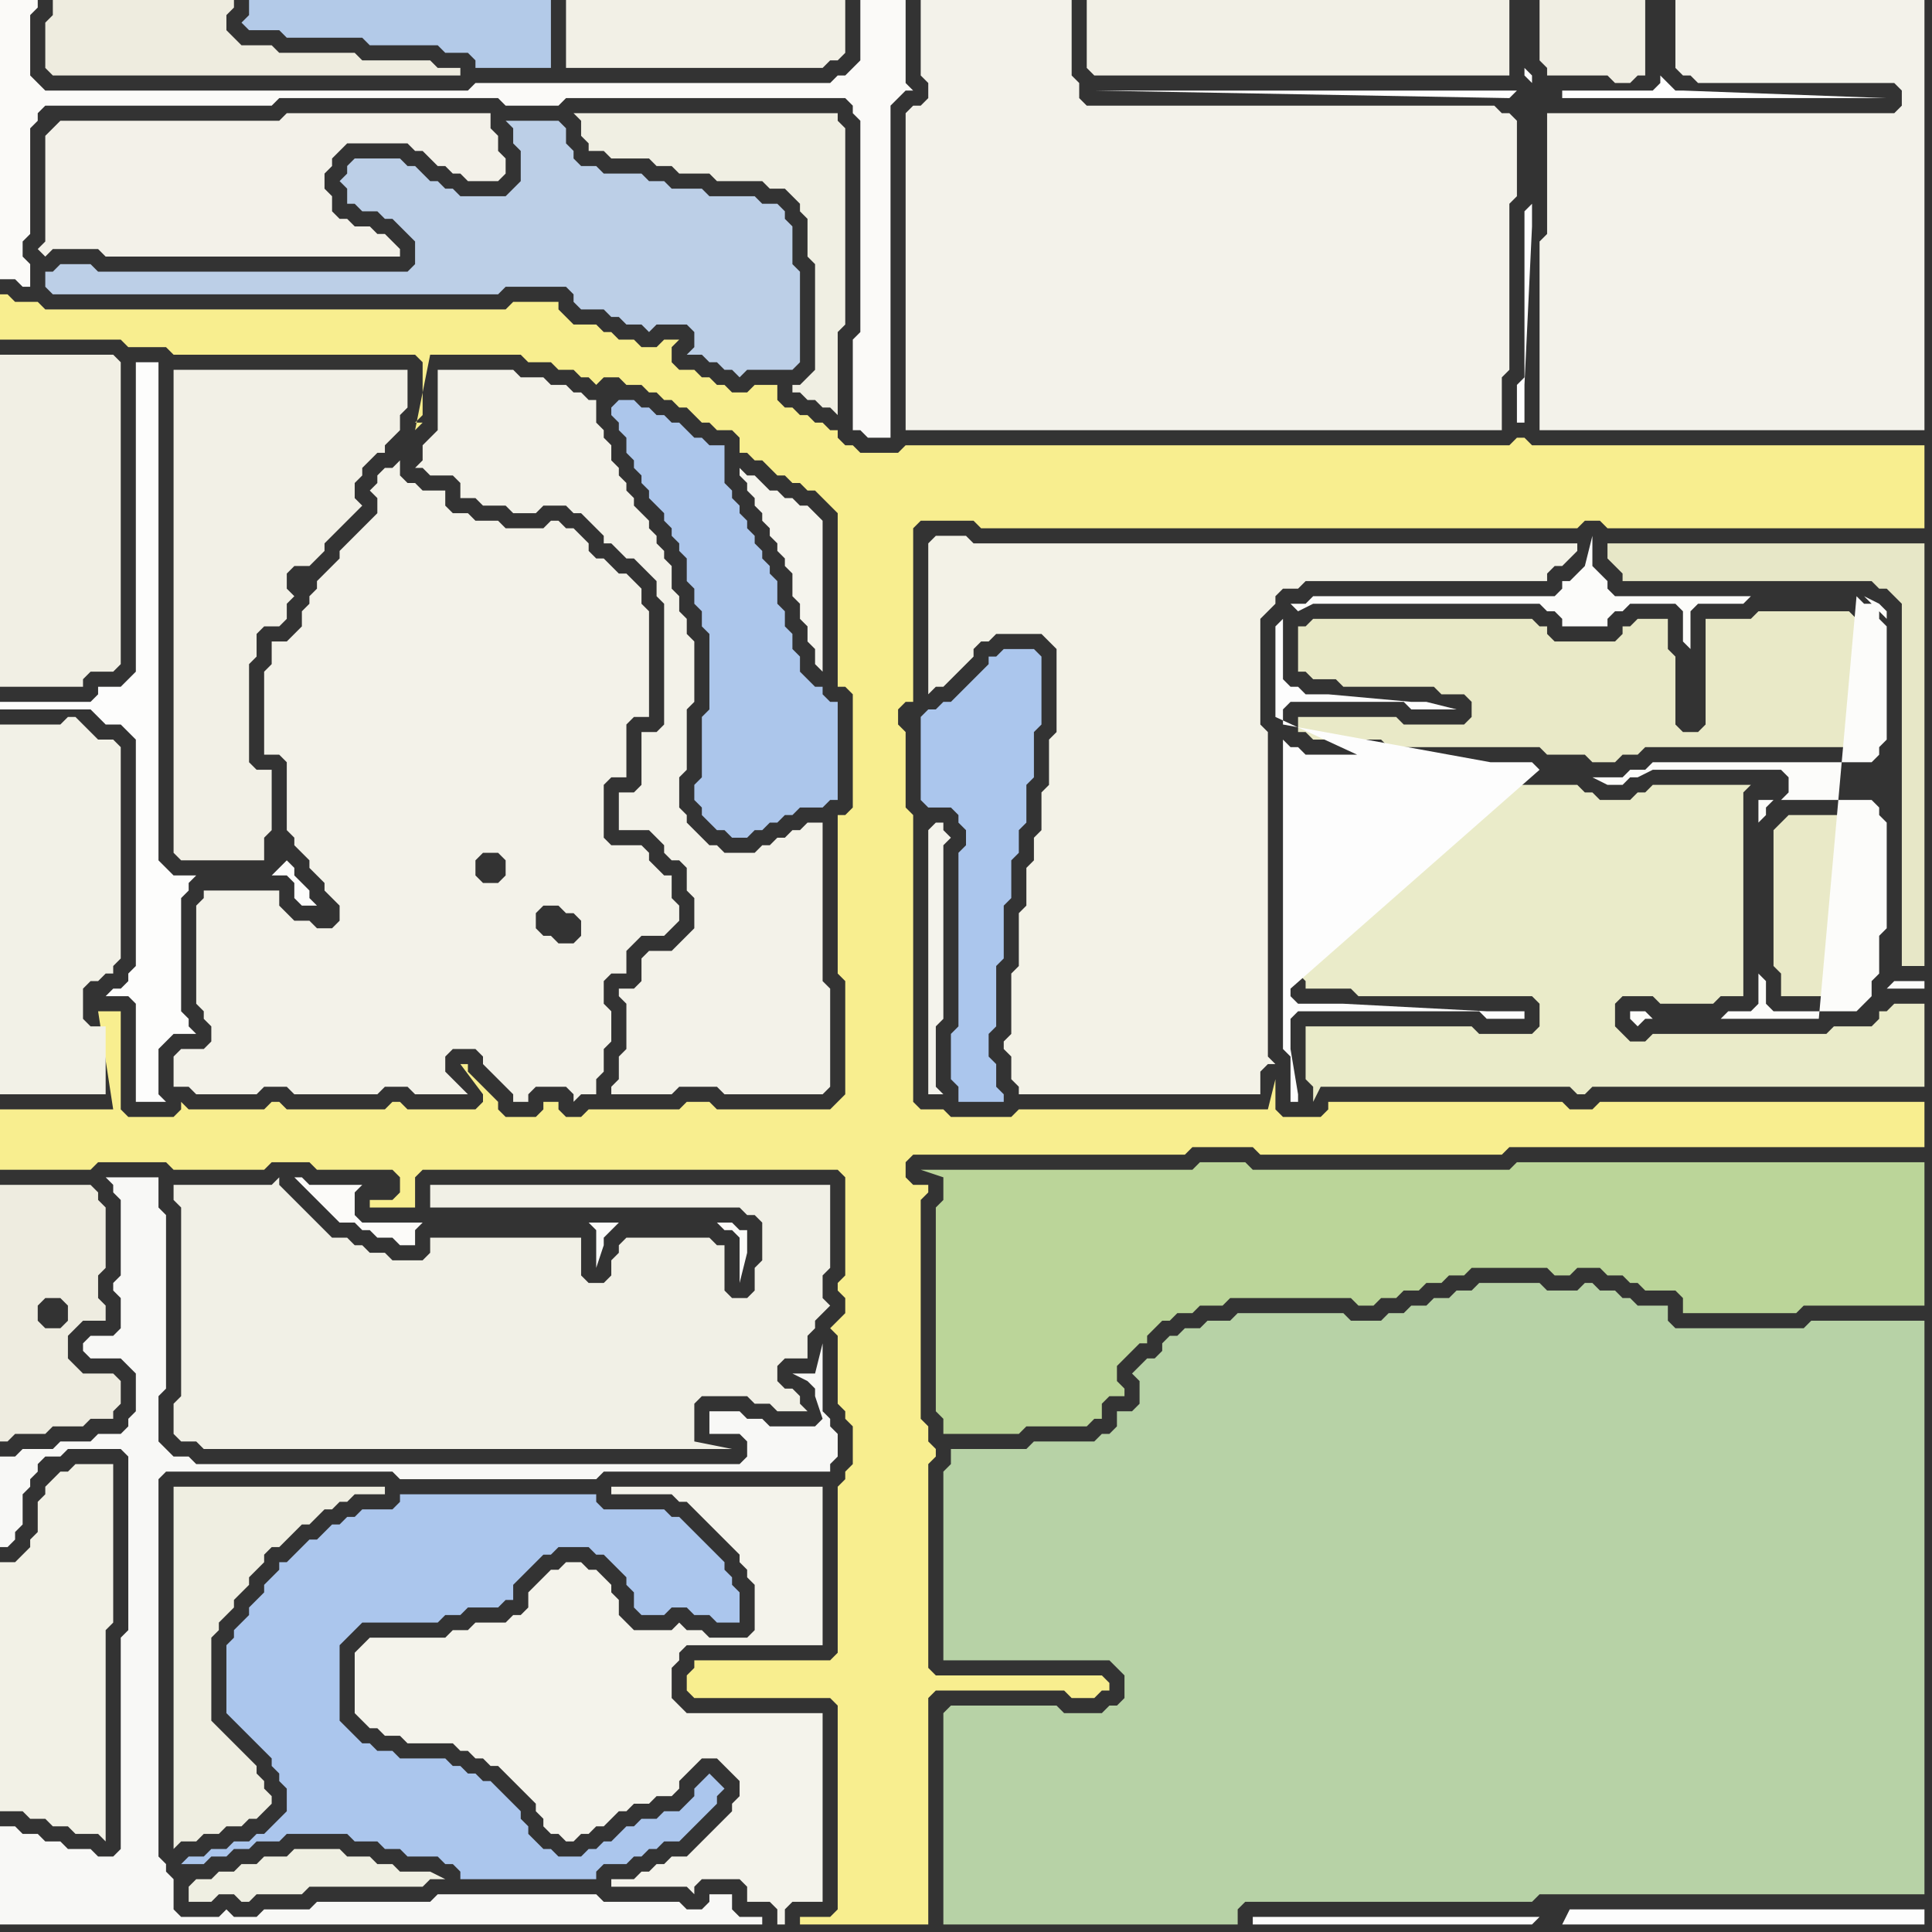 <svg width="256" height="256" xmlns="http://www.w3.org/2000/svg"><rect width="100%" height="100%" fill="#333333" stroke="none"/><script> 
var tempColor;
function hoverPath(evt){
obj = evt.target;
tempColor = obj.getAttribute("fill");
obj.setAttribute("fill","red");
//alert(tempColor);
//obj.setAttribute("stroke","red");}
function recoverPath(evt){
obj = evt.target;
obj.setAttribute("fill", tempColor);
//obj.setAttribute("stroke", tempColor);
}</script><path onmouseover="hoverPath(evt)" onmouseout="recoverPath(evt)" fill="rgb(243,242,233)" d="M  50,68l -3,3 -1,1 -1,1 0,1 -1,1 -2,2 0,1 -1,1 0,1 -1,1 0,2 -1,1 -1,1 -2,0 0,3 -1,1 0,11 2,0 1,1 0,9 1,1 0,1 1,1 1,1 0,1 1,1 1,1 0,1 1,1 1,1 0,2 -1,1 -2,0 -1,-1 -2,0 -1,-1 -1,-1 0,-2 -10,0 0,1 -1,1 0,13 1,1 0,1 1,1 0,2 -1,1 -3,0 -1,1 0,4 2,0 1,1 8,0 1,-1 3,0 1,1 11,0 1,-1 3,0 1,1 7,0 -1,-1 0,0 -1,-1 -1,-1 0,-2 1,-1 3,0 1,1 0,1 1,1 1,1 1,1 1,1 0,1 2,0 0,-1 1,-1 4,0 1,1 0,1 1,-1 2,0 0,-2 1,-1 0,-3 1,-1 0,-4 -1,-1 0,-3 1,-1 2,0 0,-3 2,-2 3,0 1,-1 1,-1 0,-2 -1,-1 0,-3 -1,0 -1,-1 -1,-1 0,-1 -1,-1 -4,0 -1,-1 0,-7 1,-1 2,0 0,-7 1,-1 2,0 0,-14 -1,-1 0,-2 -1,-1 -1,-1 -1,0 -1,-1 -1,-1 -1,0 -1,-1 0,-1 -1,-1 -1,-1 -1,0 -1,-1 -1,0 -1,1 -5,0 -1,-1 -3,0 -1,-1 -2,0 -1,-1 0,-2 -3,0 -1,-1 -1,0 -1,-1 0,-2 -1,1 -1,0 -1,1 0,1 -1,1 1,1 0,2 27,56 -1,1 -2,0 -1,-1 -1,0 -1,-1 0,-2 1,-1 2,0 1,1 1,0 1,1 0,2 -27,-56 17,48 -1,1 -2,0 -1,-1 0,-2 1,-1 2,0 1,1 0,2 -17,-48Z"/>
<path onmouseover="hoverPath(evt)" onmouseout="recoverPath(evt)" fill="rgb(244,243,235)" d="M  86,248l -1,0 -1,1 -3,0 0,1 10,0 1,1 0,-1 1,-1 5,0 1,1 0,2 3,0 1,1 0,2 1,0 0,-2 1,-1 4,0 0,-25 -18,0 -1,-1 -1,-1 0,-4 1,-1 0,-1 1,-1 18,0 0,-21 -28,0 0,1 8,0 1,1 1,0 1,1 1,1 1,1 1,1 1,1 1,1 1,1 0,1 1,1 0,1 1,1 0,6 -1,1 -5,0 -1,-1 -2,0 -1,-1 -1,1 -5,0 -1,-1 -1,-1 0,-2 -1,-1 0,-1 -1,-1 -1,-1 -1,0 -1,-1 -2,0 -1,1 -1,0 -1,1 -1,1 -1,1 0,2 -1,1 -1,0 -1,1 -4,0 -1,1 -2,0 -1,1 -10,0 -1,1 -1,1 0,8 1,1 0,0 1,1 1,0 1,1 2,0 1,1 6,0 1,1 1,0 1,1 1,0 1,1 1,0 1,1 1,1 1,1 1,1 1,1 0,1 1,1 0,1 1,1 1,0 1,1 1,0 1,-1 1,0 1,-1 1,0 1,-1 1,-1 1,0 1,-1 2,0 1,-1 2,0 1,-1 0,-1 2,-2 1,-1 2,0 1,1 1,1 1,1 0,2 -1,1 0,1 -1,1 -1,1 -1,1 -1,1 -1,1 -1,1 -2,0 -1,1 -1,0 -1,1Z"/>
<path onmouseover="hoverPath(evt)" onmouseout="recoverPath(evt)" fill="rgb(243,242,233)" d="M  86,126l 0,0 -1,1 0,3 -1,1 -2,0 0,1 1,1 0,6 -1,1 0,3 -1,1 0,1 8,0 1,-1 5,0 1,1 13,0 1,-1 0,-13 -1,-1 0,-21 -2,0 -1,1 -1,0 -1,1 -1,0 -1,1 -1,0 -1,1 -4,0 -1,-1 -1,0 -1,-1 -1,-1 -1,-1 0,-1 -1,-1 0,-4 1,-1 0,-8 1,-1 0,-8 -1,-1 0,-2 -1,-1 0,-2 -1,-1 0,-3 -1,-1 0,-1 -1,-1 0,-1 -1,-1 0,-1 -1,-1 -1,-1 0,-1 -1,-1 0,-1 -1,-1 0,-1 -1,-1 0,-2 -1,-1 0,-1 -1,-1 0,-3 -1,0 -1,-1 -1,0 -1,-1 -2,0 -1,-1 -3,0 -1,-1 -10,0 0,8 -1,1 -1,1 0,2 -1,1 1,0 1,1 3,0 1,1 0,2 2,0 1,1 3,0 1,1 3,0 1,-1 3,0 1,1 1,0 1,1 1,1 1,1 0,1 1,0 1,1 1,1 1,0 1,1 1,1 1,1 0,2 1,1 0,16 -1,1 -2,0 0,7 -1,1 -2,0 0,5 4,0 1,1 1,1 0,1 1,1 1,0 1,1 0,3 1,1 0,4 -1,1 -2,2Z"/>
<path onmouseover="hoverPath(evt)" onmouseout="recoverPath(evt)" fill="rgb(243,242,234)" d="M  120,16l 0,41 79,0 0,-7 1,-1 0,-22 1,-1 0,-10 -1,-1 -1,0 -1,-1 -54,0 -1,-1 0,-2 -1,-1 0,-10 -20,0 0,10 1,1 0,2 -1,1 -1,0 -1,1Z"/>
<path onmouseover="hoverPath(evt)" onmouseout="recoverPath(evt)" fill="rgb(171,198,237)" d="M  122,96l 0,10 1,1 3,0 1,1 0,1 1,1 0,2 -1,1 0,23 -1,1 0,6 1,1 0,2 6,0 0,-1 -1,-1 0,-3 -1,-1 0,-3 1,-1 0,-8 1,-1 0,-7 1,-1 0,-5 1,-1 0,-3 1,-1 0,-5 1,-1 0,-6 1,-1 0,-9 -1,-1 -4,0 -1,1 -1,0 0,1 -1,1 -2,2 -1,1 -1,1 -1,0 -1,1 -1,0 -1,1Z"/>
<path onmouseover="hoverPath(evt)" onmouseout="recoverPath(evt)" fill="rgb(243,242,231)" d="M  123,72l 0,20 1,-1 1,0 3,-3 1,-1 0,-1 1,-1 1,0 1,-1 6,0 1,1 1,1 0,11 -1,1 0,6 -1,1 0,5 -1,1 0,3 -1,1 0,5 -1,1 0,7 -1,1 0,8 -1,1 0,1 1,1 0,3 1,1 0,1 32,0 0,-3 1,-1 1,0 -1,-1 0,-43 -1,-1 0,-14 1,-1 1,-1 0,-1 1,-1 2,0 1,-1 32,0 0,-1 1,-1 1,0 1,-1 1,-1 0,-1 -80,0 -1,-1 -4,0 -1,1Z"/>
<path onmouseover="hoverPath(evt)" onmouseout="recoverPath(evt)" fill="rgb(234,235,201)" d="M  172,104l 0,25 1,1 0,1 6,0 1,1 23,0 1,1 0,3 -1,1 -7,0 -1,-1 -22,0 0,7 1,1 0,2 1,-2 33,0 1,1 1,0 1,-1 44,0 0,-11 -4,0 -1,1 -1,0 0,1 -1,1 -5,0 -1,1 -23,0 -1,1 -2,0 -1,-1 -1,-1 0,-3 1,-1 4,0 1,1 7,0 1,-1 3,0 0,-27 1,-1 -13,0 -1,1 -1,0 -1,1 -4,0 -1,-1 -1,0 -1,-1 -17,0 -1,-1 -14,0 -1,-1 -3,0 -1,1Z"/>
<path onmouseover="hoverPath(evt)" onmouseout="recoverPath(evt)" fill="rgb(254,254,254)" d="M  201,12l -56,0 55,1 1,-1 2,-1 0,-1 -1,-1 0,1 1,1 -2,1 6,0 0,1 43,0 -27,-1 -1,0 -1,-1 -1,-1 0,1 -1,1 -18,0 2,15 -1,1 0,22 -1,1 0,5 1,0 0,-5 1,-21 0,-3 -2,-15Z"/>
<path onmouseover="hoverPath(evt)" onmouseout="recoverPath(evt)" fill="rgb(233,233,199)" d="M  222,96l 0,-9 -1,-1 0,-4 -4,0 -1,1 -1,0 0,1 -1,1 -8,0 -1,-1 0,-1 -1,0 -1,-1 -29,0 -1,1 -1,0 0,6 1,0 1,1 3,0 1,1 12,0 1,1 3,0 1,1 0,2 -1,1 -8,0 -1,-1 -13,0 0,2 1,0 1,1 9,0 1,1 20,0 1,1 5,0 1,1 3,0 1,-1 2,0 1,-1 29,0 0,-1 1,-1 0,-13 -1,-1 0,-1 -1,0 -1,-1 -12,0 -1,1 -6,0 0,14 -1,1 -2,0 -1,-1Z"/>
<path onmouseover="hoverPath(evt)" onmouseout="recoverPath(evt)" fill="rgb(251,250,248)" d="M  0,13l 0,24 2,0 1,1 1,0 0,-3 -1,-1 0,-2 1,-1 0,-14 1,-1 0,-1 1,-1 30,0 1,-1 29,0 1,1 7,0 1,-1 37,0 1,1 0,1 1,1 0,28 -1,1 0,12 1,0 1,1 3,0 0,-44 1,-1 1,-1 1,0 -1,-1 0,-11 -6,0 0,8 -1,1 -1,1 -1,0 -1,1 -47,0 -1,1 -56,0 -1,-1 -1,-1 0,-8 1,-1 0,-1 -5,0Z"/>
<path onmouseover="hoverPath(evt)" onmouseout="recoverPath(evt)" fill="rgb(241,239,228)" d="M  0,49l 0,42 11,0 0,-1 1,-1 3,0 1,-1 0,-40 -1,-1 -15,0Z"/>
<path onmouseover="hoverPath(evt)" onmouseout="recoverPath(evt)" fill="rgb(248,238,143)" d="M  0,149l 0,6 12,0 1,-1 9,0 1,1 12,0 1,-1 5,0 1,1 10,0 1,1 0,2 -1,1 -3,0 0,1 6,0 0,-4 1,-1 55,0 1,1 0,13 -1,1 0,1 1,1 0,2 -1,1 -1,1 1,1 0,9 1,1 0,1 1,1 0,5 -1,1 0,1 -1,1 0,22 -1,1 -18,0 0,1 -1,1 0,2 1,1 18,0 1,1 0,27 -1,1 -4,0 0,1 17,0 0,-30 1,-1 17,0 1,1 3,0 1,-1 1,0 0,-1 -1,-1 -22,0 -1,-1 0,-27 1,-1 0,-1 -1,-1 0,-2 -1,-1 0,-29 1,-1 0,-1 -2,0 -1,-1 0,-2 1,-1 36,0 1,-1 8,0 1,1 32,0 1,-1 55,0 0,-6 -43,0 -1,1 -3,0 -1,-1 -31,0 0,1 -1,1 -5,0 -1,-1 0,-4 -1,4 -33,0 -1,1 -8,0 -1,-1 -3,0 -1,-1 0,-38 -1,-1 0,-10 -1,-1 0,-2 1,-1 1,0 0,-23 1,-1 7,0 1,1 79,0 1,-1 2,0 1,1 42,0 0,-11 -52,0 -1,-1 -1,0 -1,1 -80,0 -1,1 -5,0 -1,-1 -1,0 -1,-1 0,-1 -1,0 -1,-1 -1,0 -1,-1 -1,0 -1,-1 -1,0 -1,-1 0,-2 -3,0 -1,1 -2,0 -1,-1 -1,0 -1,-1 -1,0 -1,-1 -2,0 -1,-1 0,-2 1,-1 -2,0 -1,1 -2,0 -1,-1 -2,0 -1,-1 -1,0 -1,-1 -3,0 -1,-1 -1,-1 0,-1 -6,0 -1,1 -61,0 -1,-1 -3,0 -1,-1 -1,0 0,6 16,0 1,1 5,0 1,1 32,0 1,1 0,7 -1,1 1,0 -1,1 2,-10 12,0 1,1 3,0 1,1 2,0 1,1 1,0 1,1 1,-1 2,0 1,1 2,0 1,1 1,0 1,1 1,0 1,1 1,0 1,1 1,1 1,0 1,1 2,0 1,1 0,2 1,0 1,1 1,0 1,1 1,1 1,0 1,1 1,0 1,1 1,0 1,1 1,1 1,1 0,23 1,0 1,1 0,15 -1,1 -1,0 0,21 1,1 0,15 -1,1 -1,1 -15,0 -1,-1 -3,0 -1,1 -12,0 -1,1 -2,0 -1,-1 0,-1 -2,0 0,1 -1,1 -4,0 -1,-1 0,-1 -1,-1 -1,-1 -1,-1 -1,-1 0,-1 -1,0 3,4 0,1 -1,1 -9,0 -1,-1 -1,0 -1,1 -13,0 -1,-1 -1,0 -1,1 -10,0 -1,-1 0,1 -1,1 -6,0 -1,-1 0,-13 -3,0 2,13 -15,0Z"/>
<path onmouseover="hoverPath(evt)" onmouseout="recoverPath(evt)" fill="rgb(248,248,246)" d="M  1,193l -1,0 0,12 1,0 1,-1 0,-1 1,-1 0,-4 1,-1 0,-1 1,-1 0,-1 1,-1 2,0 1,-1 7,0 1,1 0,23 -1,1 0,28 -1,1 -2,0 -1,-1 -3,0 -1,-1 -2,0 -1,-1 -2,0 -1,-1 -2,0 0,13 101,0 0,-1 -3,0 -1,-1 0,-2 -3,0 0,1 -1,1 -2,0 -1,-1 -10,0 -1,-1 -21,0 -1,1 -15,0 -1,1 -6,0 -1,1 -3,0 -1,-1 -1,1 -5,0 -1,-1 0,-4 -1,-1 0,-1 -1,-1 0,-50 1,-1 30,0 1,1 26,0 1,-1 30,0 0,-1 1,-1 0,-3 -1,-1 0,-1 -1,-1 0,-9 -1,4 -3,0 2,1 0,0 1,1 0,1 1,3 -1,1 -6,0 -1,-1 -2,0 -1,-1 -4,0 0,3 4,0 1,1 0,2 -1,1 -72,0 -1,-1 -2,0 -1,-1 -1,-1 0,-6 1,-1 0,-23 -1,-1 0,-4 -7,0 1,1 0,1 1,1 0,10 -1,1 0,1 1,1 0,4 -1,1 -3,0 -1,1 0,1 1,1 4,0 1,1 1,1 0,5 -1,1 0,1 -1,1 -3,0 -1,1 -4,0 -1,1 -4,0 -1,1Z"/>
<path onmouseover="hoverPath(evt)" onmouseout="recoverPath(evt)" fill="rgb(242,241,230)" d="M  7,196l -1,1 0,1 -1,1 0,4 -1,1 0,1 -1,1 -1,1 -2,0 0,33 3,0 1,1 2,0 1,1 2,0 1,1 3,0 1,1 0,-28 1,-1 0,-21 -5,0 -1,1 -1,0 -1,1Z"/>
<path onmouseover="hoverPath(evt)" onmouseout="recoverPath(evt)" fill="rgb(242,240,230)" d="M  26,49l -3,0 0,64 1,1 11,0 0,-3 1,-1 0,-8 -2,0 -1,-1 0,-13 1,-1 0,-3 1,-1 2,0 1,-1 0,-2 1,-1 -1,-1 0,-2 1,-1 2,0 1,-1 1,-1 0,-1 1,-1 1,-1 1,-1 1,-1 1,-1 -1,-1 0,-2 1,-1 0,-1 1,-1 1,-1 1,0 0,-1 1,-1 1,-1 0,-2 1,-1 0,-5Z"/>
<path onmouseover="hoverPath(evt)" onmouseout="recoverPath(evt)" fill="rgb(241,240,230)" d="M  26,157l -3,0 0,2 1,1 0,25 -1,1 0,4 1,1 2,0 1,1 70,0 -5,-1 0,-5 1,-1 6,0 1,1 2,0 1,1 4,0 -1,-1 0,-1 -1,-1 -1,0 -1,-1 0,-2 1,-1 3,0 0,-3 1,-1 0,-1 1,-1 1,-1 -1,-1 0,-3 1,-1 0,-11 -53,0 0,3 41,0 1,1 1,0 1,1 0,5 -1,1 0,3 -1,1 -2,0 -1,-1 0,-6 -1,0 -1,-1 -11,0 -1,1 0,1 -1,1 0,2 -1,1 -2,0 -1,-1 0,-5 -20,0 0,2 -1,1 -4,0 -1,-1 -2,0 -1,-1 -1,0 -1,-1 -2,0 -1,-1 -1,-1 -1,-1 -1,-1 -1,-1 -1,-1 -1,-1 0,-1 -1,1Z"/>
<path onmouseover="hoverPath(evt)" onmouseout="recoverPath(evt)" fill="rgb(171,198,237)" d="M  40,205l 0,0 -1,1 -1,1 -1,0 0,1 -1,1 -1,1 0,1 -2,2 0,1 -2,2 0,1 -1,1 0,9 1,1 4,4 1,1 0,1 1,1 0,1 1,1 0,3 -1,1 -1,1 -1,1 -1,0 -1,1 -2,0 -1,1 -2,0 -1,1 -2,0 -1,1 3,0 1,-1 2,0 1,-1 2,0 1,-1 3,0 1,-1 8,0 1,1 3,0 1,1 2,0 1,1 4,0 1,1 1,0 1,1 0,1 18,0 0,-1 1,-1 3,0 1,-1 1,0 1,-1 1,0 1,-1 2,0 1,-1 4,-4 0,-1 1,-1 -1,-1 0,0 -1,-1 -1,1 0,0 -1,1 0,1 -1,1 -1,1 -2,0 -1,1 -2,0 -1,1 -1,0 -2,2 -1,0 -1,1 -1,0 -1,1 -3,0 -1,-1 -1,0 -1,-1 -1,-1 0,-1 -1,-1 0,-1 -1,-1 -1,-1 -1,-1 -1,-1 -1,0 -1,-1 -1,0 -1,-1 -1,0 -1,-1 -6,0 -1,-1 -2,0 -1,-1 -1,0 -1,-1 -1,-1 -1,-1 0,-10 1,-1 1,-1 1,-1 10,0 1,-1 2,0 1,-1 4,0 1,-1 1,0 0,-2 1,-1 1,-1 2,-2 1,0 1,-1 4,0 1,1 1,0 1,1 1,1 1,1 0,1 1,1 0,2 1,1 3,0 1,-1 2,0 1,1 2,0 1,1 3,0 0,-4 -1,-1 0,-1 -1,-1 0,-1 -1,-1 -1,-1 -1,-1 -1,-1 -1,-1 -1,-1 -1,0 -1,-1 -8,0 -1,-1 0,-1 -26,0 0,1 -1,1 -4,0 -1,1 -1,0 -1,1 -1,0 -1,1 -1,1 -1,0 -1,1Z"/>
<path onmouseover="hoverPath(evt)" onmouseout="recoverPath(evt)" fill="rgb(242,240,230)" d="M  82,9l 27,0 1,-1 1,0 1,-1 0,-7 -37,0 0,9Z"/>
<path onmouseover="hoverPath(evt)" onmouseout="recoverPath(evt)" fill="rgb(187,213,153)" d="M  126,155l -4,0 3,1 0,3 -1,1 0,27 1,1 0,2 10,0 1,-1 8,0 1,-1 1,0 0,-2 1,-1 2,0 0,-1 -1,-1 0,-2 1,-1 1,-1 1,-1 1,0 0,-1 1,-1 1,-1 1,0 1,-1 2,0 1,-1 3,0 1,-1 16,0 1,1 2,0 1,-1 2,0 1,-1 2,0 1,-1 2,0 1,-1 2,0 1,-1 10,0 1,1 2,0 1,-1 3,0 1,1 2,0 1,1 1,0 1,1 4,0 1,1 0,2 15,0 1,-1 16,0 0,-19 -54,0 -1,1 -34,0 -1,-1 -6,0 -1,1Z"/>
<path onmouseover="hoverPath(evt)" onmouseout="recoverPath(evt)" fill="rgb(243,242,234)" d="M  205,17l 0,14 -1,1 0,25 51,0 0,-57 -33,0 0,9 1,1 1,0 1,1 26,0 1,1 0,2 -1,1 -46,0Z"/>
<path onmouseover="hoverPath(evt)" onmouseout="recoverPath(evt)" fill="rgb(240,238,227)" d="M  218,1l 0,-1 -14,0 0,8 1,1 0,1 8,0 1,1 2,0 1,-1 1,0Z"/>
<path onmouseover="hoverPath(evt)" onmouseout="recoverPath(evt)" fill="rgb(242,241,231)" d="M  2,96l -2,0 0,49 14,0 0,-9 -2,0 -1,-1 0,-4 1,-1 1,0 1,-1 1,0 0,-1 1,-1 0,-28 -1,-1 -2,0 -1,-1 -1,-1 -1,-1 -1,0 -1,1Z"/>
<path onmouseover="hoverPath(evt)" onmouseout="recoverPath(evt)" fill="rgb(243,241,233)" d="M  7,17l 0,0 -1,1 0,14 -1,1 1,1 1,-1 6,0 1,1 39,0 0,-1 -1,-1 0,0 -1,-1 -1,0 -1,-1 -2,0 -1,-1 -1,0 -1,-1 0,-2 -1,-1 0,-2 1,-1 0,-1 1,-1 1,-1 8,0 1,1 1,0 1,1 1,1 1,0 1,1 1,0 1,1 4,0 1,-1 0,-2 -1,-1 0,-2 -1,-1 0,-2 -27,0 -1,1 -29,0 -1,1Z"/>
<path onmouseover="hoverPath(evt)" onmouseout="recoverPath(evt)" fill="rgb(239,239,226)" d="M  25,250l 0,2 3,0 1,-1 2,0 1,1 1,0 1,-1 6,0 1,-1 15,0 1,-1 2,0 -2,-1 -4,0 -1,-1 -2,0 -1,-1 -3,0 -1,-1 -6,0 -1,1 -3,0 -1,1 -2,0 -1,1 -2,0 -1,1 -2,0 -1,1Z"/>
<path onmouseover="hoverPath(evt)" onmouseout="recoverPath(evt)" fill="rgb(252,251,249)" d="M  78,162l 0,0 1,1 0,5 1,-3 0,-1 1,-1 1,-1 13,0 1,1 1,0 1,1 0,6 1,-4 0,-3 -1,0 -1,-1 -49,0 -1,-1 0,-3 1,-1 -7,0 -1,-1 -1,0 1,1 1,1 0,0 1,1 1,1 1,1 1,1 2,0 1,1 1,0 1,1 2,0 1,1 2,0 0,-2 1,-1Z"/>
<path onmouseover="hoverPath(evt)" onmouseout="recoverPath(evt)" fill="rgb(172,198,235)" d="M  81,54l 0,1 1,1 0,1 1,1 0,2 1,1 0,1 1,1 0,1 1,1 0,1 1,1 1,1 0,1 1,1 0,1 1,1 0,1 1,1 0,3 1,1 0,2 1,1 0,2 1,1 0,10 -1,1 0,8 -1,1 0,2 1,1 0,1 1,1 1,1 1,0 1,1 2,0 1,-1 1,0 1,-1 1,0 1,-1 1,0 1,-1 3,0 1,-1 1,0 0,-13 -1,0 -1,-1 0,-1 -1,0 -1,-1 -1,-1 0,-2 -1,-1 0,-2 -1,-1 0,-2 -1,-1 0,-3 -1,-1 0,-1 -1,-1 0,-1 -1,-1 0,-1 -1,-1 0,-1 -1,-1 0,-1 -1,-1 0,-1 -1,-1 0,-5 -2,0 -1,-1 -1,0 -1,-1 -1,-1 -1,0 -1,-1 -1,0 -1,-1 -1,0 -1,-1 -2,0 -1,1Z"/>
<path onmouseover="hoverPath(evt)" onmouseout="recoverPath(evt)" fill="rgb(244,243,236)" d="M  123,110l 0,35 2,0 -1,-1 0,-8 1,-1 0,-23 1,-1 -1,-1 0,-1 -1,0 -1,1Z"/>
<path onmouseover="hoverPath(evt)" onmouseout="recoverPath(evt)" fill="rgb(242,240,230)" d="M  198,10l 2,0 0,-10 -56,0 0,9 1,1Z"/>
<path onmouseover="hoverPath(evt)" onmouseout="recoverPath(evt)" fill="rgb(253,253,253)" d="M  204,254l -38,0 0,1 37,0 1,-1 3,1 48,0 0,-2 -47,0 -1,2 -3,-1Z"/>
<path onmouseover="hoverPath(evt)" onmouseout="recoverPath(evt)" fill="rgb(253,253,253)" d="M  204,102l -1,-1 -20,0 -1,-1 -9,0 -1,-1 -1,0 -1,-1 0,41 1,1 0,6 1,0 0,-1 -1,-6 0,-4 1,-1 24,0 1,1 5,0 0,-1 -5,0 -19,-1 -6,0 -1,-1 0,-1 33,-29 -22,-1 11,1 10,0 -33,-6 0,-2 1,-1 15,0 1,1 6,0 -4,-1 -2,0 -11,-1 -3,0 -1,-1 -1,0 -1,-1 0,-8 -1,1 0,12 13,6 22,1Z"/>
<path onmouseover="hoverPath(evt)" onmouseout="recoverPath(evt)" fill="rgb(233,233,199)" d="M  236,109l 0,0 -1,1 0,18 1,1 0,3 9,0 1,-1 0,-2 1,-1 0,-5 1,-1 0,-12 -1,-1 0,-1 -10,0 -1,1Z"/>
<path onmouseover="hoverPath(evt)" onmouseout="recoverPath(evt)" fill="rgb(238,236,223)" d="M  7,2l 0,0 -1,1 0,6 1,1 54,0 0,-1 -3,0 -1,-1 -9,0 -1,-1 -10,0 -1,-1 -4,0 -1,-1 -1,-1 0,-2 1,-1 0,-1 -24,0Z"/>
<path onmouseover="hoverPath(evt)" onmouseout="recoverPath(evt)" fill="rgb(238,236,224)" d="M  10,181l 0,0 -1,-1 0,-3 1,-1 1,-1 3,0 0,-2 -1,-1 0,-3 1,-1 0,-8 -1,-1 0,-1 -1,-1 -12,0 0,34 1,0 1,-1 4,0 1,-1 4,0 1,-1 3,0 0,-1 1,-1 0,-3 -1,-1 -4,0 -1,-1 -1,-6 -1,1 -2,0 -1,-1 0,-2 1,-1 2,0 1,1 0,2 1,6Z"/>
<path onmouseover="hoverPath(evt)" onmouseout="recoverPath(evt)" fill="rgb(239,238,225)" d="M  23,199l 0,46 1,-1 2,0 1,-1 2,0 1,-1 2,0 1,-1 1,0 2,-2 0,-1 -1,-1 0,-1 -1,-1 0,-1 -1,-1 -1,-1 -1,-1 -1,-1 -1,-1 -1,-1 0,-11 1,-1 0,-1 1,-1 1,-1 0,-1 1,-1 1,-1 0,-1 2,-2 0,-1 1,-1 1,0 1,-1 2,-2 1,0 1,-1 1,-1 1,0 1,-1 1,0 1,-1 4,0 0,-1 -28,0Z"/>
<path onmouseover="hoverPath(evt)" onmouseout="recoverPath(evt)" fill="rgb(179,202,232)" d="M  32,3l 0,0 1,1 4,0 1,1 10,0 1,1 9,0 1,1 3,0 1,1 0,1 10,0 0,-9 -40,0 0,2 -1,1Z"/>
<path onmouseover="hoverPath(evt)" onmouseout="recoverPath(evt)" fill="rgb(253,253,252)" d="M  37,115l -1,1 2,0 1,1 0,2 1,1 2,0 1,1 -2,-2 0,-1 -1,-1 -1,-1 0,-1 -1,-1 -1,1 -11,1 -3,0 -1,-1 -1,-1 0,-66 -3,0 0,41 -1,1 -1,1 -3,0 0,1 -1,1 -12,0 0,1 12,0 1,1 1,1 2,0 1,1 1,1 0,30 -1,1 0,1 -1,1 -1,0 -1,1 3,0 1,1 0,13 4,0 -1,-1 0,-6 1,-1 1,-1 3,0 -1,-1 0,-1 -1,-1 0,-15 1,-1 0,-1 1,-1 11,-1Z"/>
<path onmouseover="hoverPath(evt)" onmouseout="recoverPath(evt)" fill="rgb(240,239,227)" d="M  91,15l -15,0 1,1 0,2 1,1 0,1 2,0 1,1 5,0 1,1 2,0 1,1 4,0 1,1 6,0 1,1 2,0 1,1 1,1 0,1 1,1 0,5 1,1 0,14 -1,1 -1,1 -1,0 0,1 1,0 1,1 1,0 1,1 1,0 1,1 0,-11 1,-1 0,-26 -1,-1 0,-1Z"/>
<path onmouseover="hoverPath(evt)" onmouseout="recoverPath(evt)" fill="rgb(245,244,237)" d="M  99,63l 0,0 -1,-1 0,1 1,1 0,1 1,1 0,1 1,1 0,1 1,1 0,1 1,1 0,1 1,1 0,1 1,1 0,3 1,1 0,2 1,1 0,2 1,1 0,2 1,1 0,-20 -1,-1 0,0 -1,-1 -1,0 -1,-1 -1,0 -1,-1 -1,0 -1,-1 -1,-1Z"/>
<path onmouseover="hoverPath(evt)" onmouseout="recoverPath(evt)" fill="rgb(188,207,231)" d="M  104,49l 1,0 1,-1 0,-12 -1,-1 0,-5 -1,-1 0,-1 -1,-1 -2,0 -1,-1 -6,0 -1,-1 -4,0 -1,-1 -2,0 -1,-1 -5,0 -1,-1 -2,0 -1,-1 0,-1 -1,-1 0,-2 -1,-1 -7,0 1,1 0,2 1,1 0,4 -1,1 -1,1 -6,0 -1,-1 -1,0 -1,-1 -1,0 -1,-1 -1,-1 -1,0 -1,-1 -6,0 -1,1 0,1 -1,1 1,1 0,2 1,0 1,1 2,0 1,1 1,0 1,1 1,1 1,1 0,3 -1,1 -41,0 -1,-1 -4,0 -1,1 -1,0 0,2 1,1 59,0 1,-1 8,0 1,1 0,1 1,1 3,0 1,1 1,0 1,1 2,0 1,1 1,-1 4,0 1,1 0,2 -1,1 2,0 1,1 1,0 1,1 1,0 1,1 1,-1Z"/>
<path onmouseover="hoverPath(evt)" onmouseout="recoverPath(evt)" fill="rgb(183,210,166)" d="M  125,227l 0,28 39,0 0,-2 1,-1 38,0 1,-1 51,0 0,-76 -15,0 -1,1 -17,0 -1,-1 0,-2 -4,0 -1,-1 -1,0 -1,-1 -2,0 -1,-1 -1,0 -1,1 -4,0 -1,-1 -8,0 -1,1 -2,0 -1,1 -2,0 -1,1 -2,0 -1,1 -2,0 -1,1 -4,0 -1,-1 -14,0 -1,1 -3,0 -1,1 -2,0 -1,1 -1,0 -1,1 0,1 -1,1 -1,0 -1,1 -1,1 1,1 0,3 -1,1 -2,0 0,2 -1,1 -1,0 -1,1 -8,0 -1,1 -10,0 0,2 -1,1 0,25 22,0 1,1 1,1 0,3 -1,1 -1,0 -1,1 -5,0 -1,-1 -14,0 -1,1Z"/>
<path onmouseover="hoverPath(evt)" onmouseout="recoverPath(evt)" fill="rgb(252,252,250)" d="M  232,79l -18,0 -1,-1 0,-1 -1,-1 -1,-1 0,-4 -1,4 -1,1 -1,1 -1,0 0,1 -1,1 -32,0 -1,1 -2,0 1,1 0,0 2,-1 30,0 1,1 1,0 1,1 0,1 6,0 0,-1 1,-1 1,0 1,-1 6,0 1,1 0,4 1,1 0,-5 1,-1 6,0 1,-1 14,0 1,1 1,0 1,1 0,1 1,1 0,15 -1,1 0,1 -1,1 -29,0 -1,1 -2,0 -1,1 -4,0 2,1 2,0 1,-1 1,0 2,-1 17,0 1,1 0,2 -1,1 12,0 1,1 0,1 1,1 0,14 -1,1 0,5 -1,1 0,2 -1,1 -1,1 -11,0 -1,-1 0,-3 -1,-1 0,-20 1,-1 0,-1 1,-1 -2,0 0,27 -1,1 -3,0 -1,1 -9,0 -1,-1 -2,0 0,1 1,1 1,-1 23,0 5,-56 -14,0 18,48 0,0 -18,-48 18,3 0,-1 -1,-1 -2,-1 3,3 -18,-3 18,52 5,0 0,-1 -4,0 -1,1 -18,-52Z"/>
<path onmouseover="hoverPath(evt)" onmouseout="recoverPath(evt)" fill="rgb(231,231,199)" d="M  255,106l 0,-34 -42,0 0,2 1,1 0,0 1,1 0,1 33,0 1,1 1,0 1,1 1,1 0,48 3,0Z"/>
</svg>
